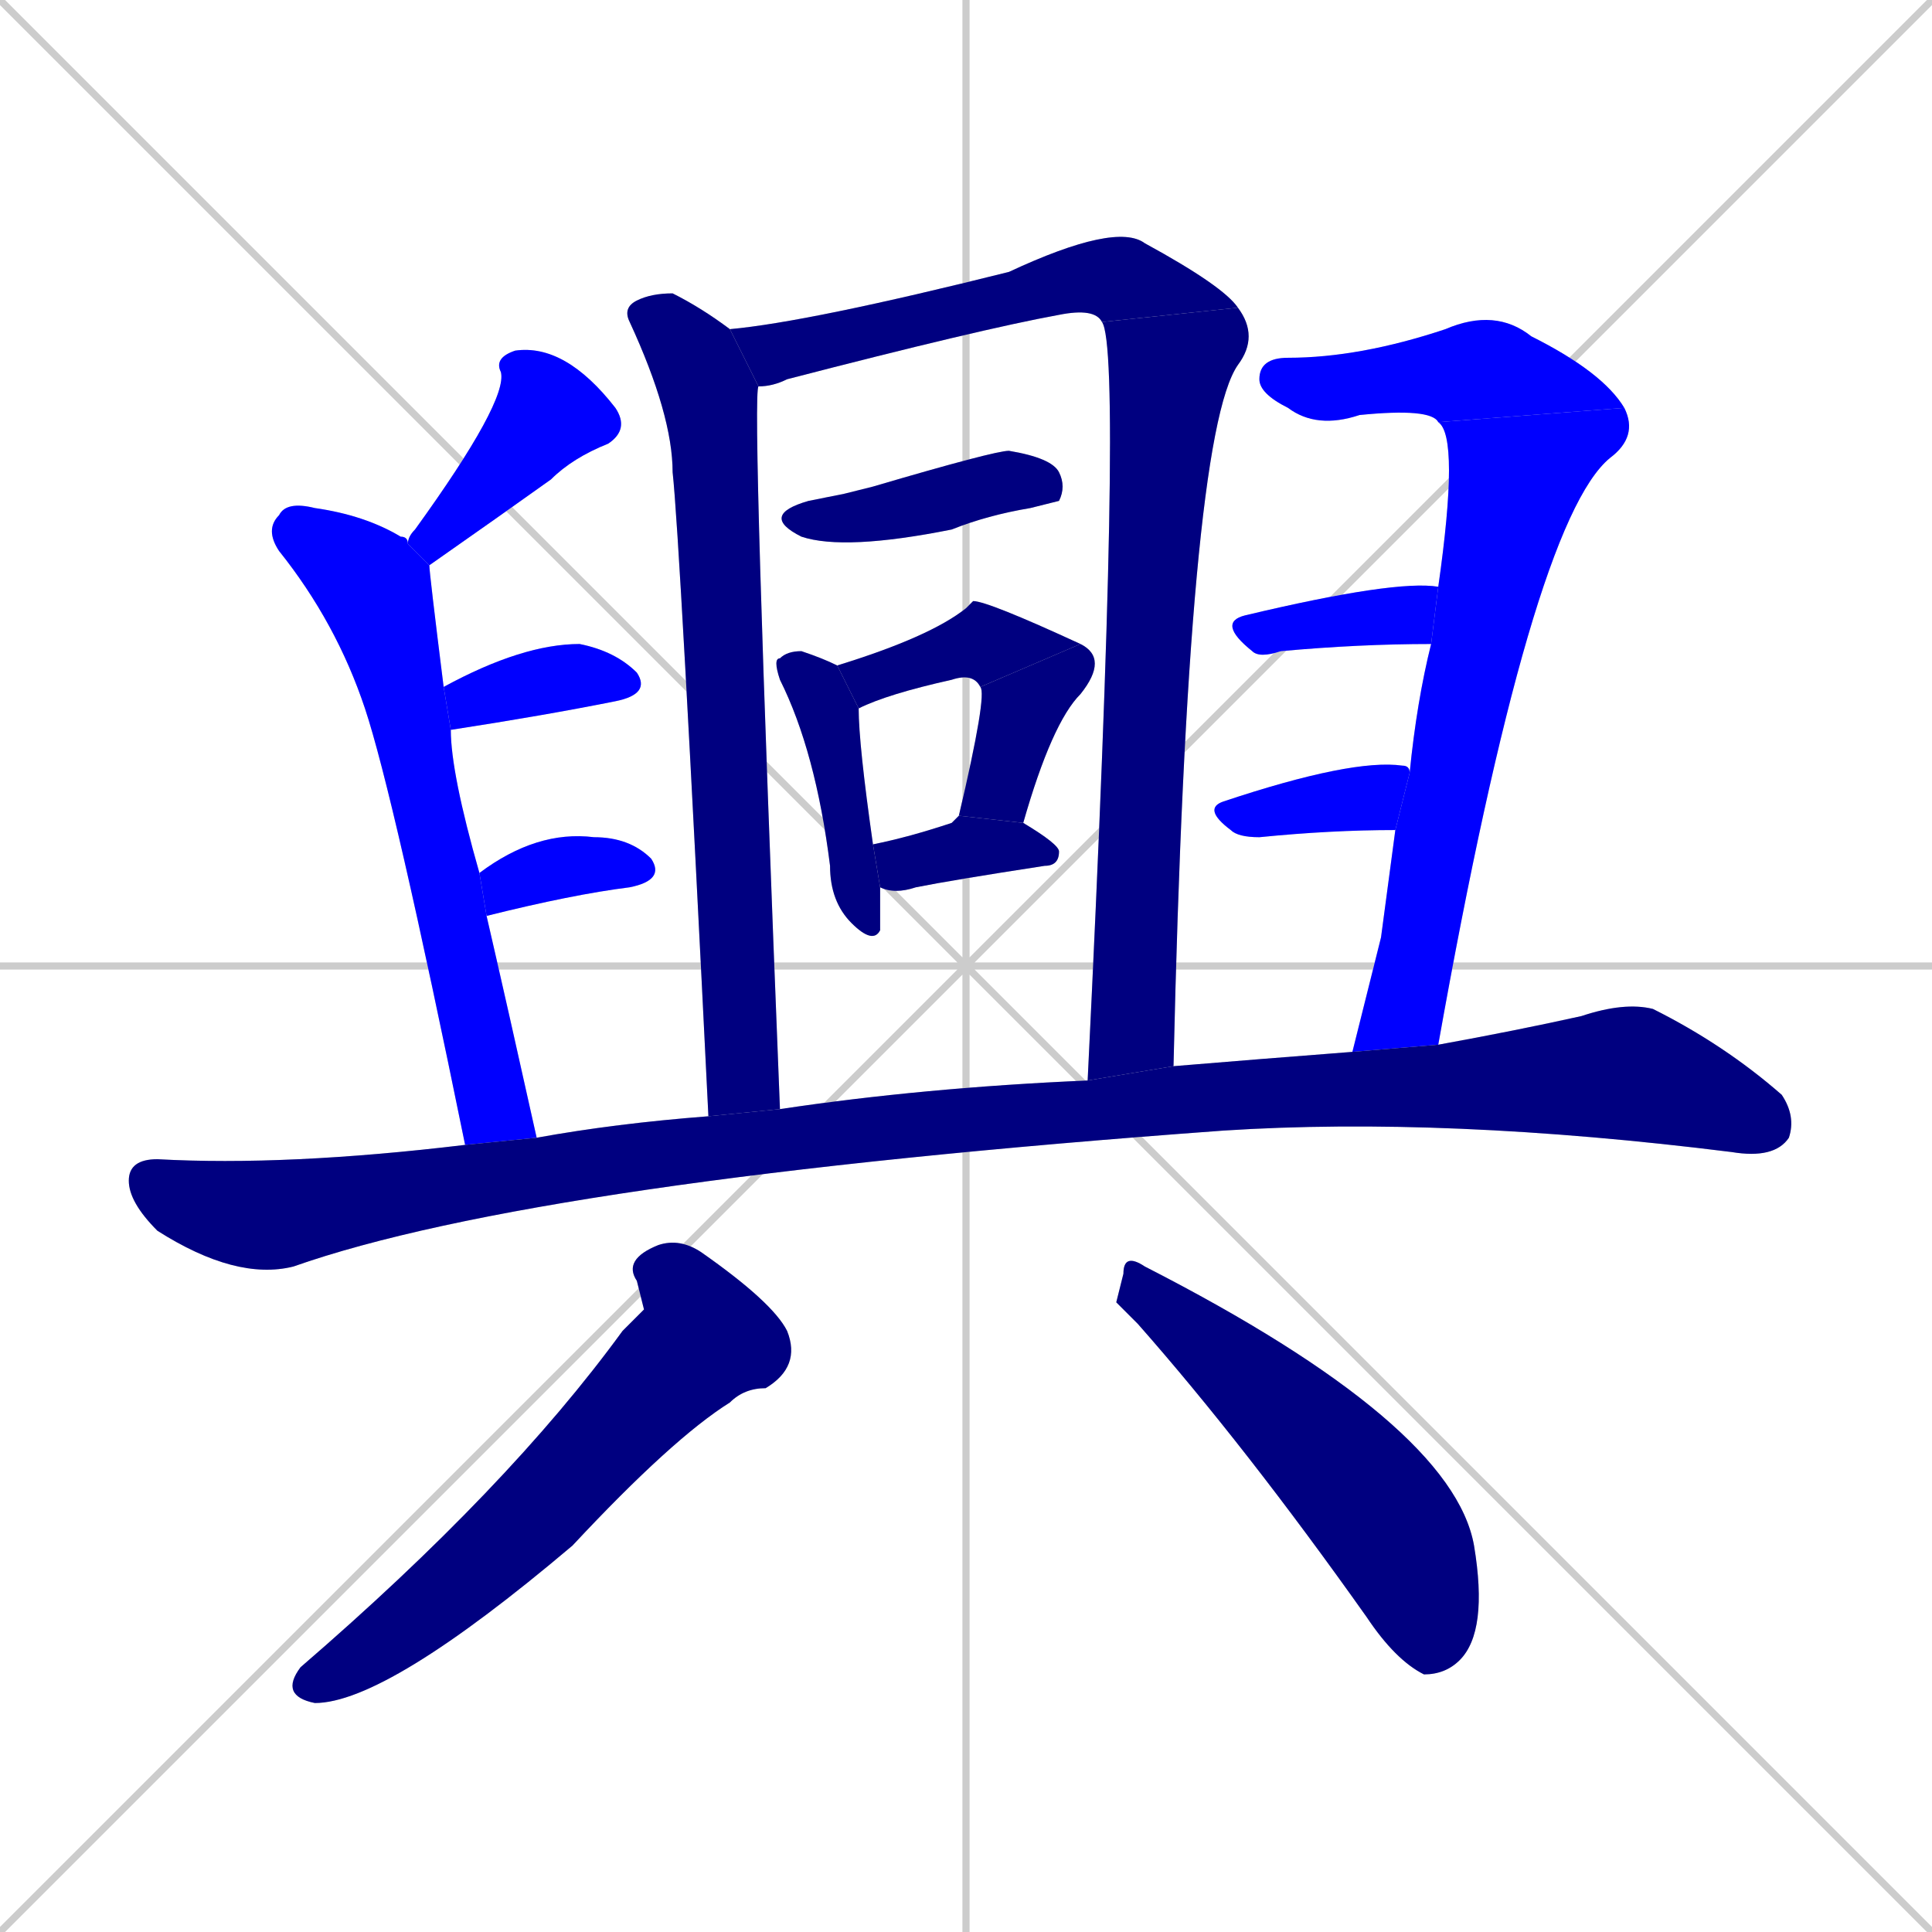 <svg xmlns="http://www.w3.org/2000/svg" xmlns:xlink="http://www.w3.org/1999/xlink" width="270" height="270"><defs><clipPath id="clip-mask-1"><rect x="57" y="48" width="31" height="31"><animate attributeName="y" from="17" to="48" dur="0.115" begin="0; animate19.end + 1" id="animate1" fill="freeze"/></rect></clipPath><clipPath id="clip-mask-2"><rect x="37" y="70" width="38" height="90"><set attributeName="y" to="-20" begin="0; animate19.end + 1" /><animate attributeName="y" from="-20" to="70" dur="0.333" begin="animate1.end + 0.5" id="animate2" fill="freeze"/></rect></clipPath><clipPath id="clip-mask-3"><rect x="62" y="90" width="29" height="12"><set attributeName="x" to="33" begin="0; animate19.end + 1" /><animate attributeName="x" from="33" to="62" dur="0.107" begin="animate2.end + 0.5" id="animate3" fill="freeze"/></rect></clipPath><clipPath id="clip-mask-4"><rect x="67" y="116" width="26" height="12"><set attributeName="x" to="41" begin="0; animate19.end + 1" /><animate attributeName="x" from="41" to="67" dur="0.096" begin="animate3.end + 0.5" id="animate4" fill="freeze"/></rect></clipPath><clipPath id="clip-mask-5"><rect x="87" y="41" width="22" height="115"><set attributeName="y" to="-74" begin="0; animate19.end + 1" /><animate attributeName="y" from="-74" to="41" dur="0.426" begin="animate4.end + 0.5" id="animate5" fill="freeze"/></rect></clipPath><clipPath id="clip-mask-6"><rect x="102" y="31" width="71" height="23"><set attributeName="x" to="31" begin="0; animate19.end + 1" /><animate attributeName="x" from="31" to="102" dur="0.263" begin="animate5.end + 0.5" id="animate6" fill="freeze"/></rect></clipPath><clipPath id="clip-mask-7"><rect x="152" y="43" width="24" height="108"><set attributeName="y" to="-65" begin="0; animate19.end + 1" /><animate attributeName="y" from="-65" to="43" dur="0.400" begin="animate6.end" id="animate7" fill="freeze"/></rect></clipPath><clipPath id="clip-mask-8"><rect x="106" y="63" width="43" height="14"><set attributeName="x" to="63" begin="0; animate19.end + 1" /><animate attributeName="x" from="63" to="106" dur="0.159" begin="animate7.end + 0.5" id="animate8" fill="freeze"/></rect></clipPath><clipPath id="clip-mask-9"><rect x="108" y="91" width="15" height="41"><set attributeName="y" to="50" begin="0; animate19.end + 1" /><animate attributeName="y" from="50" to="91" dur="0.152" begin="animate8.end + 0.5" id="animate9" fill="freeze"/></rect></clipPath><clipPath id="clip-mask-10"><rect x="117" y="84" width="34" height="15"><set attributeName="x" to="83" begin="0; animate19.end + 1" /><animate attributeName="x" from="83" to="117" dur="0.126" begin="animate9.end + 0.5" id="animate10" fill="freeze"/></rect></clipPath><clipPath id="clip-mask-11"><rect x="134" y="90" width="21" height="25"><set attributeName="y" to="65" begin="0; animate19.end + 1" /><animate attributeName="y" from="65" to="90" dur="0.093" begin="animate10.end" id="animate11" fill="freeze"/></rect></clipPath><clipPath id="clip-mask-12"><rect x="122" y="114" width="26" height="11"><set attributeName="x" to="96" begin="0; animate19.end + 1" /><animate attributeName="x" from="96" to="122" dur="0.096" begin="animate11.end + 0.5" id="animate12" fill="freeze"/></rect></clipPath><clipPath id="clip-mask-13"><rect x="176" y="43" width="51" height="17"><set attributeName="x" to="125" begin="0; animate19.end + 1" /><animate attributeName="x" from="125" to="176" dur="0.189" begin="animate12.end + 0.5" id="animate13" fill="freeze"/></rect></clipPath><clipPath id="clip-mask-14"><rect x="189" y="57" width="40" height="90"><set attributeName="y" to="-33" begin="0; animate19.end + 1" /><animate attributeName="y" from="-33" to="57" dur="0.333" begin="animate13.end" id="animate14" fill="freeze"/></rect></clipPath><clipPath id="clip-mask-15"><rect x="170" y="81" width="31" height="11"><set attributeName="x" to="139" begin="0; animate19.end + 1" /><animate attributeName="x" from="139" to="170" dur="0.115" begin="animate14.end + 0.5" id="animate15" fill="freeze"/></rect></clipPath><clipPath id="clip-mask-16"><rect x="168" y="106" width="29" height="11"><set attributeName="x" to="139" begin="0; animate19.end + 1" /><animate attributeName="x" from="139" to="168" dur="0.107" begin="animate15.end + 0.5" id="animate16" fill="freeze"/></rect></clipPath><clipPath id="clip-mask-17"><rect x="18" y="140" width="233" height="39"><set attributeName="x" to="-215" begin="0; animate19.end + 1" /><animate attributeName="x" from="-215" to="18" dur="0.863" begin="animate16.end + 0.5" id="animate17" fill="freeze"/></rect></clipPath><clipPath id="clip-mask-18"><rect x="39" y="173" width="73" height="65"><set attributeName="y" to="108" begin="0; animate19.end + 1" /><animate attributeName="y" from="108" to="173" dur="0.241" begin="animate17.end + 0.5" id="animate18" fill="freeze"/></rect></clipPath><clipPath id="clip-mask-19"><rect x="156" y="175" width="52" height="59"><set attributeName="x" to="104" begin="0; animate19.end + 1" /><animate attributeName="x" from="104" to="156" dur="0.193" begin="animate18.end + 0.5" id="animate19" fill="freeze"/></rect></clipPath></defs><path d="M 0 0 L 270 270 M 270 0 L 0 270 M 135 0 L 135 270 M 0 135 L 270 135" stroke="#CCCCCC" /><path d="M 57 76 Q 57 75 58 74 Q 71 56 70 52 Q 69 50 72 49 Q 79 48 86 57 Q 88 60 85 62 Q 80 64 77 67 Q 70 72 60 79" fill="#CCCCCC"/><path d="M 65 160 Q 55 111 51 99 Q 47 87 39 77 Q 37 74 39 72 Q 40 70 44 71 Q 51 72 56 75 Q 57 75 57 76 L 60 79 Q 60 80 62 96 L 63 102 Q 63 108 67 122 L 68 128 Q 71 141 75 159" fill="#CCCCCC"/><path d="M 62 96 Q 73 90 81 90 Q 86 91 89 94 Q 91 97 86 98 Q 76 100 63 102" fill="#CCCCCC"/><path d="M 67 122 Q 75 116 83 117 Q 88 117 91 120 Q 93 123 88 124 Q 80 125 68 128" fill="#CCCCCC"/><path d="M 106 54 Q 105 55 109 155 L 99 156 Q 95 75 94 66 Q 94 58 88 45 Q 87 43 89 42 Q 91 41 94 41 Q 98 43 102 46" fill="#CCCCCC"/><path d="M 154 45 Q 153 43 148 44 Q 137 46 110 53 Q 108 54 106 54 L 102 46 Q 113 45 141 38 Q 156 31 160 34 Q 171 40 173 43" fill="#CCCCCC"/><path d="M 152 151 Q 157 49 154 45 L 173 43 Q 176 47 173 51 Q 166 61 164 149" fill="#CCCCCC"/><path d="M 118 69 L 122 68 Q 139 63 141 63 Q 147 64 148 66 Q 149 68 148 70 Q 148 70 144 71 Q 138 72 133 74 Q 118 77 112 75 Q 106 72 113 70" fill="#CCCCCC"/><path d="M 123 128 L 123 130 Q 122 132 119 129 Q 116 126 116 121 Q 114 105 109 95 Q 108 92 109 92 Q 110 91 112 91 Q 115 92 117 93 L 120 99 Q 120 104 122 118 L 123 124" fill="#CCCCCC"/><path d="M 117 93 Q 130 89 135 85 Q 136 84 136 84 Q 138 84 151 90 L 137 96 Q 136 94 133 95 Q 124 97 120 99" fill="#CCCCCC"/><path d="M 134 114 Q 138 97 137 96 L 151 90 Q 155 92 151 97 Q 147 101 143 115" fill="#CCCCCC"/><path d="M 122 118 Q 127 117 133 115 Q 134 114 134 114 L 143 115 Q 148 118 148 119 Q 148 121 146 121 Q 133 123 128 124 Q 125 125 123 124" fill="#CCCCCC"/><path d="M 201 59 Q 200 57 190 58 Q 184 60 180 57 Q 176 55 176 53 Q 176 50 180 50 Q 190 50 202 46 Q 209 43 214 47 Q 224 52 227 57" fill="#CCCCCC"/><path d="M 193 131 L 195 116 L 197 108 Q 198 98 200 90 L 201 82 Q 201 82 201 82 Q 204 61 201 59 L 227 57 Q 229 61 225 64 Q 214 73 201 146 L 189 147" fill="#CCCCCC"/><path d="M 200 90 Q 190 90 179 91 Q 176 92 175 91 Q 170 87 174 86 Q 195 81 201 82" fill="#CCCCCC"/><path d="M 195 116 Q 186 116 176 117 Q 173 117 172 116 Q 168 113 171 112 Q 189 106 196 107 Q 197 107 197 108" fill="#CCCCCC"/><path d="M 201 146 Q 212 144 221 142 Q 227 140 231 141 Q 241 146 249 153 Q 251 156 250 159 Q 248 162 242 161 Q 202 156 171 158 Q 75 165 41 177 Q 33 179 22 172 Q 18 168 18 165 Q 18 162 22 162 Q 40 163 65 160 L 75 159 Q 86 157 99 156 L 109 155 Q 129 152 152 151 L 164 149 Q 176 148 189 147" fill="#CCCCCC"/><path d="M 90 183 L 89 179 Q 87 176 92 174 Q 95 173 98 175 Q 108 182 110 186 Q 112 191 107 194 Q 104 194 102 196 Q 94 201 80 216 Q 54 238 44 238 Q 39 237 42 233 Q 71 208 87 186" fill="#CCCCCC"/><path d="M 156 182 L 157 178 Q 157 175 160 177 Q 203 199 206 216 Q 208 228 204 232 Q 202 234 199 234 Q 195 232 191 226 Q 174 202 159 185" fill="#CCCCCC"/><path d="M 57 76 Q 57 75 58 74 Q 71 56 70 52 Q 69 50 72 49 Q 79 48 86 57 Q 88 60 85 62 Q 80 64 77 67 Q 70 72 60 79" fill="#0000ff" clip-path="url(#clip-mask-1)" /><path d="M 65 160 Q 55 111 51 99 Q 47 87 39 77 Q 37 74 39 72 Q 40 70 44 71 Q 51 72 56 75 Q 57 75 57 76 L 60 79 Q 60 80 62 96 L 63 102 Q 63 108 67 122 L 68 128 Q 71 141 75 159" fill="#0000ff" clip-path="url(#clip-mask-2)" /><path d="M 62 96 Q 73 90 81 90 Q 86 91 89 94 Q 91 97 86 98 Q 76 100 63 102" fill="#0000ff" clip-path="url(#clip-mask-3)" /><path d="M 67 122 Q 75 116 83 117 Q 88 117 91 120 Q 93 123 88 124 Q 80 125 68 128" fill="#0000ff" clip-path="url(#clip-mask-4)" /><path d="M 106 54 Q 105 55 109 155 L 99 156 Q 95 75 94 66 Q 94 58 88 45 Q 87 43 89 42 Q 91 41 94 41 Q 98 43 102 46" fill="#000080" clip-path="url(#clip-mask-5)" /><path d="M 154 45 Q 153 43 148 44 Q 137 46 110 53 Q 108 54 106 54 L 102 46 Q 113 45 141 38 Q 156 31 160 34 Q 171 40 173 43" fill="#000080" clip-path="url(#clip-mask-6)" /><path d="M 152 151 Q 157 49 154 45 L 173 43 Q 176 47 173 51 Q 166 61 164 149" fill="#000080" clip-path="url(#clip-mask-7)" /><path d="M 118 69 L 122 68 Q 139 63 141 63 Q 147 64 148 66 Q 149 68 148 70 Q 148 70 144 71 Q 138 72 133 74 Q 118 77 112 75 Q 106 72 113 70" fill="#000080" clip-path="url(#clip-mask-8)" /><path d="M 123 128 L 123 130 Q 122 132 119 129 Q 116 126 116 121 Q 114 105 109 95 Q 108 92 109 92 Q 110 91 112 91 Q 115 92 117 93 L 120 99 Q 120 104 122 118 L 123 124" fill="#000080" clip-path="url(#clip-mask-9)" /><path d="M 117 93 Q 130 89 135 85 Q 136 84 136 84 Q 138 84 151 90 L 137 96 Q 136 94 133 95 Q 124 97 120 99" fill="#000080" clip-path="url(#clip-mask-10)" /><path d="M 134 114 Q 138 97 137 96 L 151 90 Q 155 92 151 97 Q 147 101 143 115" fill="#000080" clip-path="url(#clip-mask-11)" /><path d="M 122 118 Q 127 117 133 115 Q 134 114 134 114 L 143 115 Q 148 118 148 119 Q 148 121 146 121 Q 133 123 128 124 Q 125 125 123 124" fill="#000080" clip-path="url(#clip-mask-12)" /><path d="M 201 59 Q 200 57 190 58 Q 184 60 180 57 Q 176 55 176 53 Q 176 50 180 50 Q 190 50 202 46 Q 209 43 214 47 Q 224 52 227 57" fill="#0000ff" clip-path="url(#clip-mask-13)" /><path d="M 193 131 L 195 116 L 197 108 Q 198 98 200 90 L 201 82 Q 201 82 201 82 Q 204 61 201 59 L 227 57 Q 229 61 225 64 Q 214 73 201 146 L 189 147" fill="#0000ff" clip-path="url(#clip-mask-14)" /><path d="M 200 90 Q 190 90 179 91 Q 176 92 175 91 Q 170 87 174 86 Q 195 81 201 82" fill="#0000ff" clip-path="url(#clip-mask-15)" /><path d="M 195 116 Q 186 116 176 117 Q 173 117 172 116 Q 168 113 171 112 Q 189 106 196 107 Q 197 107 197 108" fill="#0000ff" clip-path="url(#clip-mask-16)" /><path d="M 201 146 Q 212 144 221 142 Q 227 140 231 141 Q 241 146 249 153 Q 251 156 250 159 Q 248 162 242 161 Q 202 156 171 158 Q 75 165 41 177 Q 33 179 22 172 Q 18 168 18 165 Q 18 162 22 162 Q 40 163 65 160 L 75 159 Q 86 157 99 156 L 109 155 Q 129 152 152 151 L 164 149 Q 176 148 189 147" fill="#000080" clip-path="url(#clip-mask-17)" /><path d="M 90 183 L 89 179 Q 87 176 92 174 Q 95 173 98 175 Q 108 182 110 186 Q 112 191 107 194 Q 104 194 102 196 Q 94 201 80 216 Q 54 238 44 238 Q 39 237 42 233 Q 71 208 87 186" fill="#000080" clip-path="url(#clip-mask-18)" /><path d="M 156 182 L 157 178 Q 157 175 160 177 Q 203 199 206 216 Q 208 228 204 232 Q 202 234 199 234 Q 195 232 191 226 Q 174 202 159 185" fill="#000080" clip-path="url(#clip-mask-19)" /></svg>